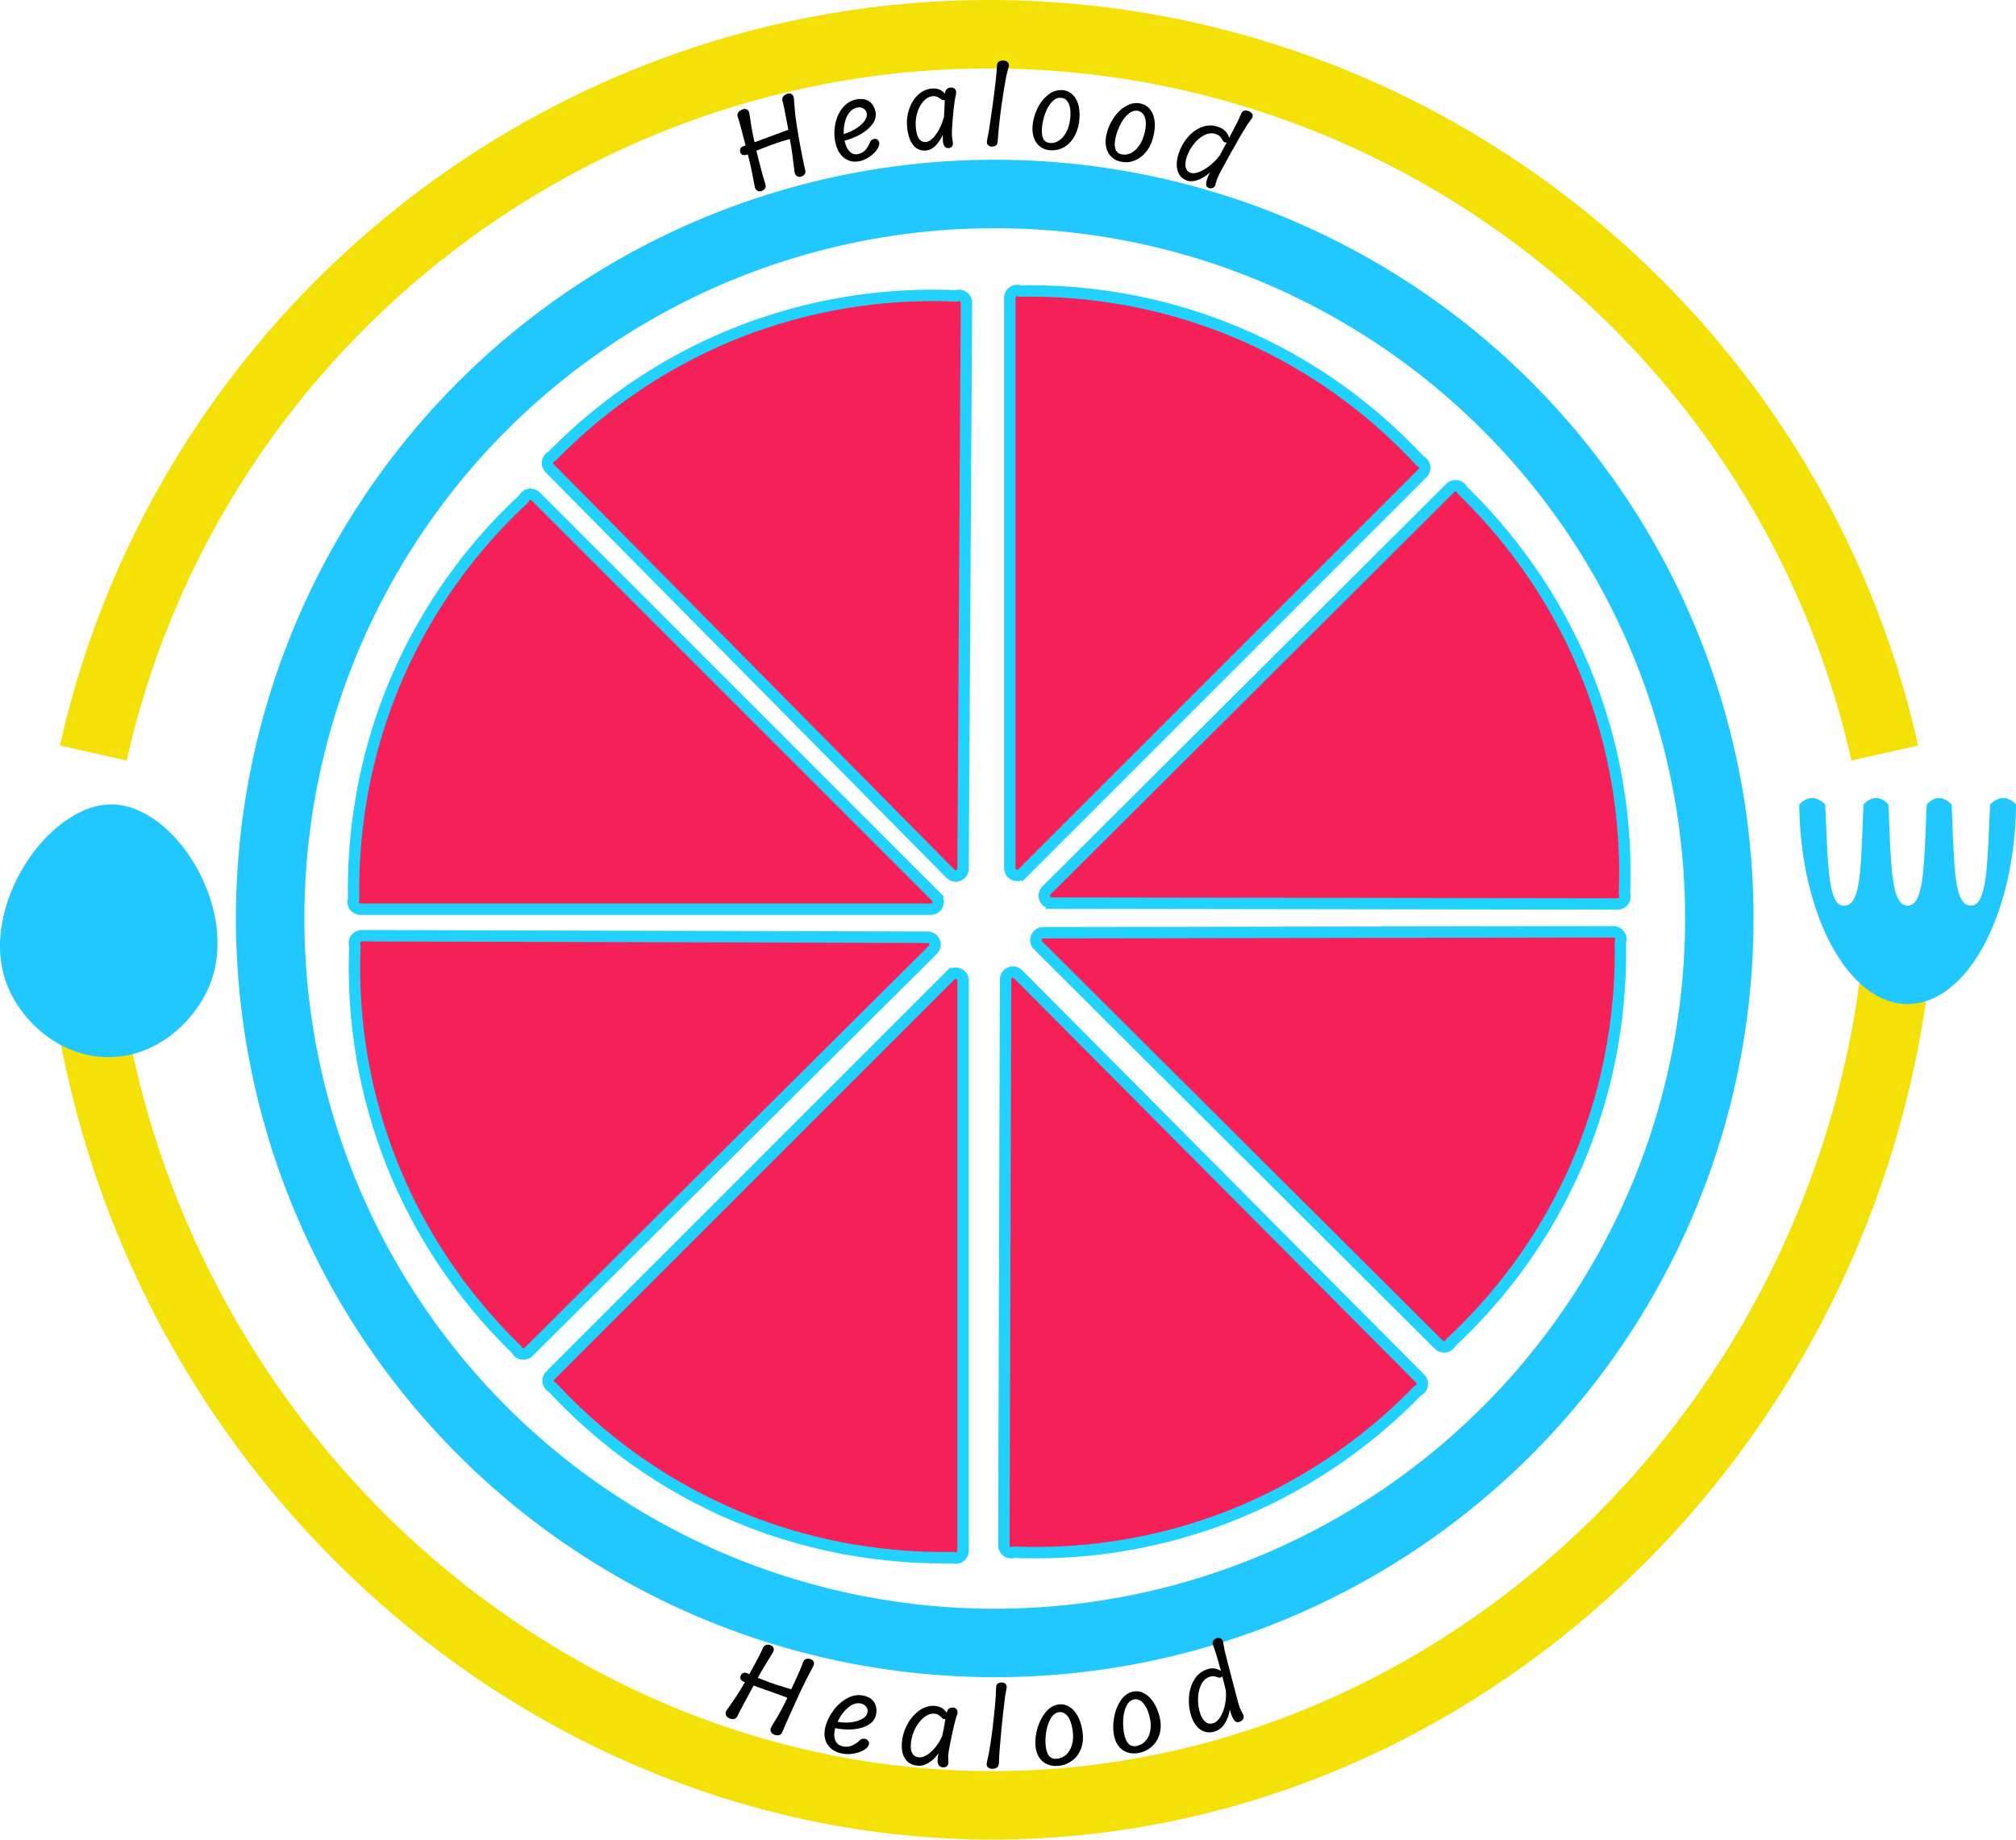 <?xml version="1.0" encoding="UTF-8"?>
<svg id="Layer_2" data-name="Layer 2" xmlns="http://www.w3.org/2000/svg" viewBox="0 0 353.35 322.47">
  <defs>
    <style>
      .cls-1 {
        stroke: #21c8ff;
      }

      .cls-1, .cls-2 {
        fill: none;
        stroke-width: 12px;
      }

      .cls-1, .cls-2, .cls-3 {
        stroke-miterlimit: 10;
      }

      .cls-2 {
        stroke: #f4e108;
      }

      .cls-4 {
        fill: #21c8ff;
      }

      .cls-3 {
        fill: #f52058;
        stroke: #21d2ff;
        stroke-width: 2px;
      }
    </style>
  </defs>
  <g id="Layer_1-2" data-name="Layer 1">
    <g>
      <path class="cls-3" d="m179.2,153.08l70.15-70.15c.65-.65.43-1.75-.41-2.1-5.37-5.79-14.43-14.11-27.72-20.54-17.63-8.54-33.77-9.43-42.43-9.28-.05-.02-.65-.26-1.22.11-.34.23-.58.62-.58,1.08v99.97c0,1.15,1.39,1.73,2.21.91Z"/>
      <path class="cls-3" d="m184.32,158.31l99.2.15c.92,0,1.54-.92,1.2-1.78.31-7.89-.19-20.18-5.02-34.14-6.4-18.51-17.17-30.57-23.38-36.6-.02-.05-.27-.65-.94-.78-.4-.08-.85.02-1.17.35l-70.8,70.58c-.82.81-.24,2.21.91,2.21Z"/>
      <path class="cls-3" d="m181.94,165.71l70.26,70.03c.65.65,1.75.43,2.1-.41,5.78-5.38,14.09-14.45,20.5-27.75,8.51-17.65,9.37-33.79,9.21-42.44.02-.05.26-.65-.11-1.22-.23-.34-.62-.58-1.08-.58l-99.97.16c-1.15,0-1.73,1.4-.91,2.21Z"/>
      <path class="cls-3" d="m176.25,171.69l-.3,99.2c0,.92.92,1.54,1.77,1.2,7.89.32,20.18-.17,34.14-4.97,18.52-6.38,30.6-17.12,36.63-23.33.05-.02.65-.27.79-.94.08-.4-.02-.85-.35-1.17l-70.48-70.9c-.81-.82-2.21-.24-2.21.91Z"/>
      <path class="cls-3" d="m166.59,170.97l-70.15,70.15c-.65.65-.43,1.75.41,2.1,5.37,5.79,14.43,14.11,27.72,20.54,17.63,8.54,33.77,9.43,42.43,9.28.05.02.65.26,1.22-.11.34-.23.58-.62.58-1.08v-99.97c0-1.15-1.39-1.73-2.21-.91Z"/>
      <path class="cls-3" d="m162.6,164.29l-99.2-.27c-.92,0-1.54.92-1.2,1.77-.32,7.89.17,20.18,4.98,34.14,6.38,18.52,17.13,30.59,23.34,36.62.02.05.27.65.94.79.4.08.85-.02,1.17-.35l70.88-70.5c.82-.81.24-2.21-.91-2.21Z"/>
      <path class="cls-3" d="m164.05,157.17l-70.15-70.15c-.65-.65-1.75-.43-2.1.41-5.79,5.37-14.11,14.43-20.54,27.72-8.54,17.63-9.43,33.77-9.28,42.43-.02.05-.26.65.11,1.22.23.34.62.58,1.08.58h99.97c1.15,0,1.73-1.39.91-2.21Z"/>
      <path class="cls-3" d="m168.8,152.28l.59-99.2c0-.92-.92-1.55-1.77-1.21-7.89-.35-20.18.11-34.16,4.87-18.54,6.32-30.65,17.03-36.7,23.22-.05.02-.65.27-.79.94-.08.4.02.85.35,1.17l70.27,71.1c.81.82,2.21.25,2.21-.9Z"/>
    </g>
    <circle class="cls-1" cx="174.35" cy="161" r="127"/>
    <path class="cls-2" d="m16.35,132C32.87,58.22,99.06,5.54,174.35,6c74.56.46,139.64,52.93,156,126"/>
    <path class="cls-2" d="m332.85,164.06c-7.02,83.79-73.86,148.85-152.47,152.26-84.52,3.67-160.39-64.86-166.53-155.32"/>
    <path class="cls-4" d="m19.83,141.01c10.93.32,22.2,18.27,16.99,31.5-2.44,6.21-9.08,12.8-17.82,12.8-8.68,0-15.42-6.49-17.82-12.8-5.12-13.48,7.39-31.82,18.65-31.5Z"/>
    <path class="cls-4" d="m345.43,158.75c-3.08,0-2.88-7.42-3.36-17.75-1.48-1.45-2.94-1.52-4.36,0-.49,10.33-.36,17.75-3.36,17.75s-2.88-7.42-3.36-17.75c-1.52-1.54-2.97-1.44-4.36,0-.49,10.33-.28,17.75-3.36,17.75-2.92.25-2.88-7.42-3.36-17.75-1.67-1.58-3.17-1.39-4.55,0,.18,19.38,8.61,35,19,35s18.82-15.62,19-35c-1.56-1.57-3.07-1.41-4.55,0-.49,10.33-.45,17.75-3.36,17.75Z"/>
    <g>
      <path d="m142.59,291.22c.1.19.12.4.05.61-.02.08-.08.2-.16.36-.08.16-.17.34-.28.54-.36.66-.74,1.4-1.14,2.2s-.89,1.85-1.48,3.13c-.59,1.3-1.12,2.46-1.57,3.48-.45,1.02-.75,1.71-.89,2.08-.09.25-.26.42-.49.51-.24.09-.52.08-.83-.02-.3-.1-.51-.26-.64-.47-.13-.22-.15-.45-.06-.71.03-.1.2-.4.5-.89.44-.71.83-1.4,1.2-2.05.36-.65.77-1.44,1.2-2.36,0-.01,0-.02,0-.03-.45-.17-.87-.33-1.28-.48-.41-.15-1.03-.37-1.87-.67-.33-.12-.86-.3-1.58-.56-.52-.18-.91-.33-1.18-.43-.69,1.26-1.29,2.38-1.81,3.36s-.87,1.65-1.03,2.01c-.11.24-.29.4-.53.48-.24.07-.52.05-.84-.08-.29-.12-.5-.29-.61-.52-.11-.23-.12-.46-.02-.71.04-.1.23-.39.57-.85.48-.68.93-1.33,1.34-1.96.41-.62.87-1.38,1.37-2.27,0-.02.01-.03.02-.04-.03-.01-.04-.02-.08-.03-.28-.11-.49-.28-.63-.49-.13-.21-.12-.46.03-.73.23-.41.59-.52,1.07-.33.15.06.28.12.39.17.8-1.43,1.36-2.48,1.7-3.14.34-.66.57-1.13.68-1.42.11-.28.29-.47.54-.56.24-.09.53-.07.84.05.22.09.38.23.47.43.09.2.09.4.01.62-.03.08-.09.2-.18.34-.09.15-.19.32-.32.52-.33.53-.67,1.08-1.01,1.65-.34.57-.76,1.29-1.24,2.15.73.29,1.43.56,2.08.8.8.29,1.69.58,2.67.87.17.05.35.1.54.16.19.06.38.12.58.18.69-1.48,1.18-2.56,1.47-3.24.29-.68.49-1.17.58-1.46.09-.29.26-.49.49-.59.24-.1.52-.11.84,0,.23.07.39.2.49.39Z"/>
      <path d="m152.17,305.15c.13.18.18.38.14.59-.07.37-.36.72-.88,1.02-.52.31-1.15.52-1.89.64-.73.12-1.42.11-2.04-.03-.76-.17-1.39-.47-1.89-.91-.5-.44-.83-.98-.99-1.62-.17-.64-.15-1.35.05-2.13.27-1.06.76-2.04,1.46-2.96.7-.92,1.51-1.61,2.42-2.09.92-.48,1.83-.63,2.76-.44.57.12,1.04.32,1.41.62.37.3.63.68.77,1.13.14.45.17.96.07,1.51-.14.77-.56,1.38-1.29,1.83-.73.45-1.62.72-2.67.82-1.05.09-2.13.03-3.21-.2-.02.06-.02.1-.04.16-.19.79-.17,1.45.06,2,.23.55.67.89,1.31,1.03.49.11.98.08,1.46-.08.48-.16,1-.49,1.54-1.01.11-.11.24-.18.39-.22.15-.04.31-.04.49,0,.24.04.43.16.56.34Zm-2.84-6.29c-.51.28-.98.68-1.42,1.2-.44.53-.81,1.11-1.1,1.76.71.14,1.46.17,2.24.1.79-.08,1.46-.28,2.02-.58.56-.31.89-.7.98-1.19.05-.24.02-.46-.06-.68-.09-.21-.23-.4-.43-.55-.2-.15-.44-.26-.72-.32-.5-.1-1-.02-1.51.26Z"/>
      <path d="m167.7,300.7c-.07.23-.11.36-.12.4-.13.42-.2.67-.22.78-.19.72-.42,1.77-.7,3.13-.28,1.36-.44,2.25-.46,2.66-.01.18,0,.42.01.71.02.28.03.49.02.64-.01.25-.11.44-.28.59-.17.15-.4.21-.67.19-.36-.02-.62-.16-.76-.4-.15-.24-.21-.56-.18-.95.03-.33.08-.71.16-1.13-.51.74-1.09,1.31-1.75,1.7-.66.39-1.31.56-1.94.49-.68-.07-1.24-.29-1.68-.66-.44-.37-.75-.87-.92-1.51-.17-.64-.2-1.39-.09-2.25.15-1.16.53-2.21,1.11-3.17.58-.96,1.28-1.69,2.11-2.22.82-.52,1.67-.75,2.55-.67.45.04.85.16,1.18.36.33.2.61.49.85.86.07-.33.2-.57.39-.72.19-.16.44-.22.74-.21.23.01.42.1.57.27.15.16.23.36.22.58,0,.12-.04.3-.11.52Zm-5.2,6.92c.52-.34,1.03-.81,1.5-1.41.48-.6.86-1.25,1.15-1.94.04-.17.06-.25.09-.42.2-.97.36-1.8.46-2.5-.05.01-.11.02-.17.02-.15-.01-.29-.08-.41-.21-.21-.23-.42-.41-.62-.54-.2-.13-.44-.2-.72-.23-.59-.05-1.17.15-1.76.6-.59.45-1.1,1.07-1.53,1.86-.43.79-.7,1.63-.81,2.53-.1.86-.04,1.5.2,1.93.23.43.63.68,1.2.74.41.04.88-.1,1.41-.44Z"/>
      <path d="m173.22,309.84c-.2-.15-.29-.33-.29-.54,0-.1.02-.23.05-.39.03-.16.07-.33.11-.51.14-.56.25-1.13.34-1.69.2-1.21.38-2.45.54-3.72.26-2.2.42-3.77.49-4.73.07-.96.11-1.69.12-2.2,0-.22.02-.35.02-.39.02-.23.12-.41.29-.54s.39-.2.67-.21c.25,0,.46.07.63.21.17.15.26.34.26.57,0,.08-.03.3-.1.65-.08.38-.15.74-.19,1.05-.08.64-.18,1.46-.29,2.44-.11.99-.22,1.98-.32,2.99-.27,2.76-.41,4.71-.45,5.79-.01.34-.03.57-.05.68-.03.23-.14.42-.34.55-.2.14-.46.21-.78.21-.28,0-.52-.07-.72-.23Z"/>
      <path d="m183.51,309.25c-.59-.27-1.06-.69-1.42-1.26-.35-.57-.55-1.24-.61-2.03-.07-1.02.07-2.08.4-3.16.33-1.08.83-2,1.48-2.76.65-.76,1.4-1.18,2.28-1.28.63-.07,1.23.07,1.8.42.56.35,1.05.9,1.46,1.65s.69,1.66.84,2.73c.15,1.05.08,2.02-.24,2.89-.31.87-.82,1.59-1.52,2.13-.7.54-1.53.87-2.48.96-.73.07-1.4-.03-1.99-.29Zm4.04-7.68c-.23-.51-.5-.89-.83-1.14-.32-.25-.68-.35-1.07-.3-.58.06-1.05.4-1.44,1.02-.38.62-.65,1.37-.81,2.24-.16.88-.2,1.72-.13,2.52.07.83.26,1.45.58,1.86.32.4.79.58,1.42.52.62-.06,1.16-.31,1.62-.73.46-.43.8-1,1-1.72.2-.72.25-1.52.13-2.41-.09-.73-.26-1.35-.48-1.86Z"/>
      <path d="m197.66,307.21c-.62-.2-1.14-.56-1.56-1.08-.42-.52-.7-1.17-.85-1.94-.19-1.01-.18-2.07.03-3.19.2-1.12.59-2.09,1.15-2.92.56-.83,1.26-1.34,2.12-1.54.62-.15,1.24-.08,1.84.2.61.28,1.15.77,1.65,1.46s.89,1.56,1.17,2.61c.27,1.03.31,1.99.1,2.9-.21.91-.63,1.67-1.27,2.3-.64.63-1.43,1.05-2.36,1.25-.72.16-1.4.14-2.02-.06Zm3.12-8.11c-.29-.48-.61-.83-.96-1.03-.35-.21-.72-.26-1.1-.17-.57.13-1,.53-1.31,1.19-.31.66-.49,1.44-.54,2.32-.05.89,0,1.73.16,2.51.17.82.44,1.41.8,1.78.37.36.86.48,1.47.34.61-.13,1.12-.44,1.53-.92.41-.48.68-1.09.8-1.82.12-.74.07-1.54-.15-2.41-.18-.71-.41-1.31-.7-1.79Z"/>
      <path d="m213.85,287.16c.21.07.36.22.45.42.05.11.1.36.16.73.06.4.12.73.18.98.28,1.2.75,2.97,1.36,5.29.38,1.46.67,2.58.88,3.36s.36,1.29.46,1.53c.1.25.23.5.38.75.1.16.16.29.2.39.1.25.09.48-.02.7-.11.22-.31.39-.59.5-.35.14-.63.09-.86-.13-.22-.22-.43-.59-.62-1.11-.11-.29-.2-.6-.27-.93-.13.94-.43,1.76-.88,2.46-.45.7-1.01,1.16-1.68,1.39-.62.21-1.21.24-1.76.09-.56-.15-1.05-.48-1.48-.97-.42-.49-.75-1.12-.99-1.88-.34-1.08-.46-2.19-.37-3.32.09-1.12.4-2.11.92-2.97.52-.86,1.22-1.44,2.13-1.78.43-.16.83-.23,1.2-.21.37.02.74.12,1.1.31.1.06.19.12.25.17-.34-1.3-.61-2.24-.79-2.81-.18-.58-.35-1.1-.51-1.54-.06-.16-.11-.29-.13-.37-.06-.22-.04-.43.07-.61.1-.18.28-.32.52-.42.24-.1.47-.11.68-.03Zm.39,6.68c-.07.09-.16.16-.27.2-.16.06-.32.06-.48-.01-.28-.11-.53-.18-.77-.2-.24-.02-.5.02-.77.12-.63.23-1.11.69-1.44,1.39-.33.7-.51,1.5-.53,2.41-.02.91.1,1.77.37,2.58.24.72.56,1.24.97,1.54.41.3.86.36,1.37.19.47-.16.89-.55,1.25-1.17.36-.62.63-1.35.79-2.18.16-.83.2-1.63.12-2.39-.06-.24-.08-.36-.14-.6-.19-.75-.28-1.12-.47-1.87Z"/>
    </g>
    <g>
      <path d="m138.68,16.47c.21.1.34.26.41.48.02.08.05.21.06.39.02.18.03.38.05.61.05.76.13,1.58.23,2.47.1.89.28,2.03.52,3.42.25,1.41.48,2.66.7,3.76.22,1.09.38,1.83.48,2.21.07.26.04.49-.07.69-.12.2-.32.35-.6.44-.26.09-.5.08-.71-.03-.21-.11-.36-.28-.44-.54-.03-.1-.09-.44-.15-1.01-.1-.83-.19-1.61-.29-2.35-.1-.74-.25-1.61-.43-2.61,0-.01,0-.02,0-.03-.46.12-.89.25-1.3.37s-1.03.33-1.86.63c-.33.12-.85.31-1.55.59-.5.2-.89.35-1.16.46.34,1.39.66,2.62.95,3.69s.5,1.79.63,2.17c.08.25.08.48-.03.7-.11.21-.29.37-.57.48-.26.1-.5.11-.71.02-.22-.09-.38-.26-.48-.5-.04-.1-.11-.43-.22-1-.15-.82-.3-1.59-.45-2.32s-.36-1.59-.61-2.57c0-.02,0-.03,0-.04-.03.01-.04.02-.07.03-.28.11-.54.14-.78.09-.24-.06-.41-.24-.49-.54-.13-.46.05-.79.54-.99.15-.06.29-.11.4-.15-.41-1.58-.71-2.74-.9-3.45-.2-.72-.35-1.22-.46-1.5-.11-.28-.1-.55.05-.79.14-.24.4-.43.76-.57.25-.1.49-.1.7-.02.21.09.36.23.44.45.03.08.06.21.09.38.03.17.06.37.09.6.09.62.19,1.26.3,1.91.11.65.28,1.47.5,2.43.75-.28,1.46-.53,2.13-.78.81-.29,1.7-.62,2.68-.99.17-.06.35-.13.53-.2.19-.07.38-.13.58-.2-.3-1.6-.51-2.77-.66-3.5-.15-.73-.27-1.24-.36-1.53-.09-.29-.06-.55.1-.78.16-.23.42-.4.79-.51.26-.08.49-.07.7.03Z"/>
      <path d="m153.78,24.47c.18.12.28.29.32.51.07.37-.07.79-.4,1.26-.33.46-.77.88-1.33,1.26-.55.38-1.1.62-1.64.74-.67.14-1.28.13-1.85-.06-.57-.19-1.07-.53-1.48-1.03-.42-.5-.73-1.14-.92-1.91-.27-1.06-.31-2.16-.12-3.29.19-1.14.61-2.13,1.26-2.96.65-.84,1.47-1.36,2.45-1.56.6-.12,1.15-.11,1.62.03.47.14.86.4,1.16.77s.5.84.6,1.39c.14.77-.05,1.49-.55,2.16-.5.67-1.19,1.25-2.06,1.75-.88.49-1.81.87-2.82,1.14.02.06.02.1.04.16.19.79.49,1.38.9,1.77.41.4.9.53,1.48.4.44-.1.83-.31,1.16-.63s.64-.83.92-1.5c.05-.14.14-.25.25-.34.12-.09.25-.15.42-.18.22-.04.42,0,.6.12Zm-4.92-4.74c-.36.46-.62,1.03-.78,1.7-.16.67-.23,1.35-.2,2.06.67-.18,1.33-.47,1.99-.86.66-.39,1.19-.83,1.58-1.33.39-.5.55-.98.46-1.47-.05-.24-.15-.44-.31-.61-.16-.17-.37-.28-.62-.35-.25-.07-.52-.07-.8,0-.51.11-.95.39-1.31.86Z"/>
      <path d="m167.53,16.63c-.05.23-.07.37-.08.41-.09.43-.13.69-.14.8-.11.74-.23,1.8-.34,3.19-.11,1.38-.15,2.28-.13,2.7.01.18.04.42.09.71.05.27.08.48.09.63.01.25-.05.45-.18.62-.14.16-.32.25-.56.27-.32.02-.56-.08-.72-.3-.16-.22-.26-.53-.29-.91-.03-.33-.03-.72-.02-1.15-.36.8-.79,1.45-1.29,1.95-.51.5-1.03.77-1.58.83-.59.06-1.12-.04-1.58-.3-.46-.26-.84-.68-1.14-1.25-.3-.58-.51-1.29-.63-2.16-.15-1.16-.07-2.27.25-3.34.33-1.07.85-1.96,1.57-2.65.72-.69,1.56-1.08,2.49-1.16.48-.04.91.01,1.28.16.37.15.71.39,1,.73.03-.33.13-.59.31-.77.18-.18.43-.28.75-.3.24-.01.45.05.63.2.18.15.27.33.28.56,0,.12-.01.3-.06.53Zm-4.01,7.57c.41-.42.79-.97,1.13-1.63.35-.66.61-1.36.8-2.08.01-.17.02-.26.03-.43.06-.99.1-1.83.11-2.54-.05.02-.11.03-.17.04-.15.01-.3-.04-.45-.15-.25-.2-.48-.34-.71-.44-.23-.1-.48-.13-.77-.11-.6.05-1.16.36-1.66.92-.5.56-.87,1.28-1.1,2.14-.24.86-.3,1.75-.19,2.65.1.86.3,1.47.6,1.84.3.37.7.53,1.21.48.37-.04.76-.27,1.16-.69Z"/>
      <path d="m173.23,25.48c-.17-.15-.26-.33-.26-.54,0-.1.01-.23.04-.39.03-.16.06-.33.1-.51.12-.56.22-1.13.31-1.69.19-1.21.37-2.45.54-3.72.29-2.19.49-3.77.59-4.72.1-.95.16-1.69.18-2.19.01-.22.03-.35.03-.39.03-.23.15-.41.34-.54.2-.13.45-.19.77-.18.29,0,.52.09.7.25.18.16.27.35.27.58,0,.08-.05.3-.15.65-.11.38-.2.73-.27,1.04-.13.64-.27,1.45-.44,2.42-.16.98-.31,1.97-.45,2.97-.37,2.75-.55,4.69-.62,5.77-.02.34-.05.57-.06.67-.03.23-.13.41-.31.55-.18.13-.41.2-.69.2-.25,0-.45-.08-.63-.23Z"/>
      <path d="m182.31,25.7c-.47-.36-.83-.84-1.06-1.45-.24-.61-.33-1.31-.28-2.09.07-1.02.34-2.05.83-3.08s1.13-1.85,1.93-2.48c.8-.63,1.67-.89,2.6-.79.67.07,1.25.36,1.73.84.48.48.82,1.14,1.01,1.97.19.83.21,1.78.05,2.86-.15,1.05-.48,1.96-.98,2.72-.5.76-1.11,1.33-1.84,1.7s-1.49.51-2.32.43c-.64-.06-1.2-.27-1.67-.63Zm5.26-6.7c-.09-.55-.27-.99-.54-1.31-.26-.32-.6-.5-1-.54-.6-.07-1.15.17-1.65.7-.5.53-.9,1.22-1.2,2.06-.3.84-.48,1.66-.55,2.46-.07.83,0,1.48.22,1.93.22.45.6.7,1.16.76.55.05,1.07-.08,1.57-.39.5-.32.92-.8,1.28-1.44.35-.65.59-1.41.7-2.3.09-.73.09-1.37,0-1.92Z"/>
      <path d="m194.8,27.5c-.43-.41-.72-.93-.89-1.57-.16-.63-.18-1.34-.03-2.11.19-1.01.58-2,1.19-2.96.6-.96,1.34-1.71,2.22-2.23.87-.53,1.77-.69,2.68-.47.66.15,1.21.5,1.63,1.04.42.54.68,1.23.78,2.08.09.85,0,1.8-.28,2.85-.27,1.03-.71,1.89-1.3,2.58-.59.7-1.27,1.18-2.03,1.47-.77.28-1.55.33-2.37.15-.63-.14-1.16-.41-1.59-.83Zm6.03-6.03c-.03-.56-.16-1.01-.38-1.36-.23-.35-.54-.57-.93-.66-.59-.14-1.17.03-1.73.5-.56.47-1.04,1.11-1.44,1.9-.4.8-.67,1.59-.84,2.37-.17.82-.17,1.47,0,1.94.16.47.52.77,1.07.89.54.12,1.08.05,1.61-.2.54-.26,1.02-.68,1.44-1.28.43-.6.76-1.33.97-2.2.18-.71.26-1.35.23-1.91Z"/>
      <path d="m219.47,19.93c.12.21.13.42.05.63-.05.11-.19.32-.42.62-.25.32-.44.6-.58.82-.66,1.05-1.58,2.63-2.75,4.73-.73,1.32-1.29,2.33-1.67,3.05-.38.71-.62,1.19-.71,1.43-.1.25-.18.52-.25.81-.04.18-.08.32-.12.42-.1.25-.25.42-.47.51-.21.09-.44.09-.69,0-.31-.12-.46-.33-.46-.64,0-.31.1-.72.29-1.23.11-.29.24-.58.41-.88-.69.63-1.39,1.07-2.12,1.34-.72.27-1.37.3-1.95.1-.54-.19-.96-.5-1.26-.93-.3-.44-.47-.98-.51-1.61-.04-.64.06-1.34.3-2.1.34-1.08.87-2.06,1.6-2.92.73-.86,1.58-1.47,2.53-1.82.96-.35,1.93-.36,2.89,0,.45.17.82.38,1.11.65.29.27.51.59.66.98.04.11.07.21.08.3.63-1.19,1.08-2.05,1.35-2.59.26-.54.5-1.04.68-1.47.07-.16.12-.28.16-.36.11-.2.28-.33.5-.38.22-.05.47-.02.75.09.28.11.48.27.6.49Zm-4.48,5.05c-.12.02-.23,0-.33-.04-.16-.06-.28-.17-.35-.33-.14-.27-.29-.49-.46-.67-.17-.18-.4-.32-.68-.42-.65-.24-1.34-.19-2.04.15-.7.34-1.34.87-1.89,1.58-.56.71-.97,1.48-1.24,2.29-.24.72-.3,1.32-.18,1.8.12.48.4.79.86.95.42.15.94.09,1.57-.17s1.27-.65,1.91-1.18c.65-.53,1.19-1.1,1.64-1.72.12-.21.18-.32.29-.54.37-.68.55-1.02.92-1.7Z"/>
    </g>
  </g>
</svg>